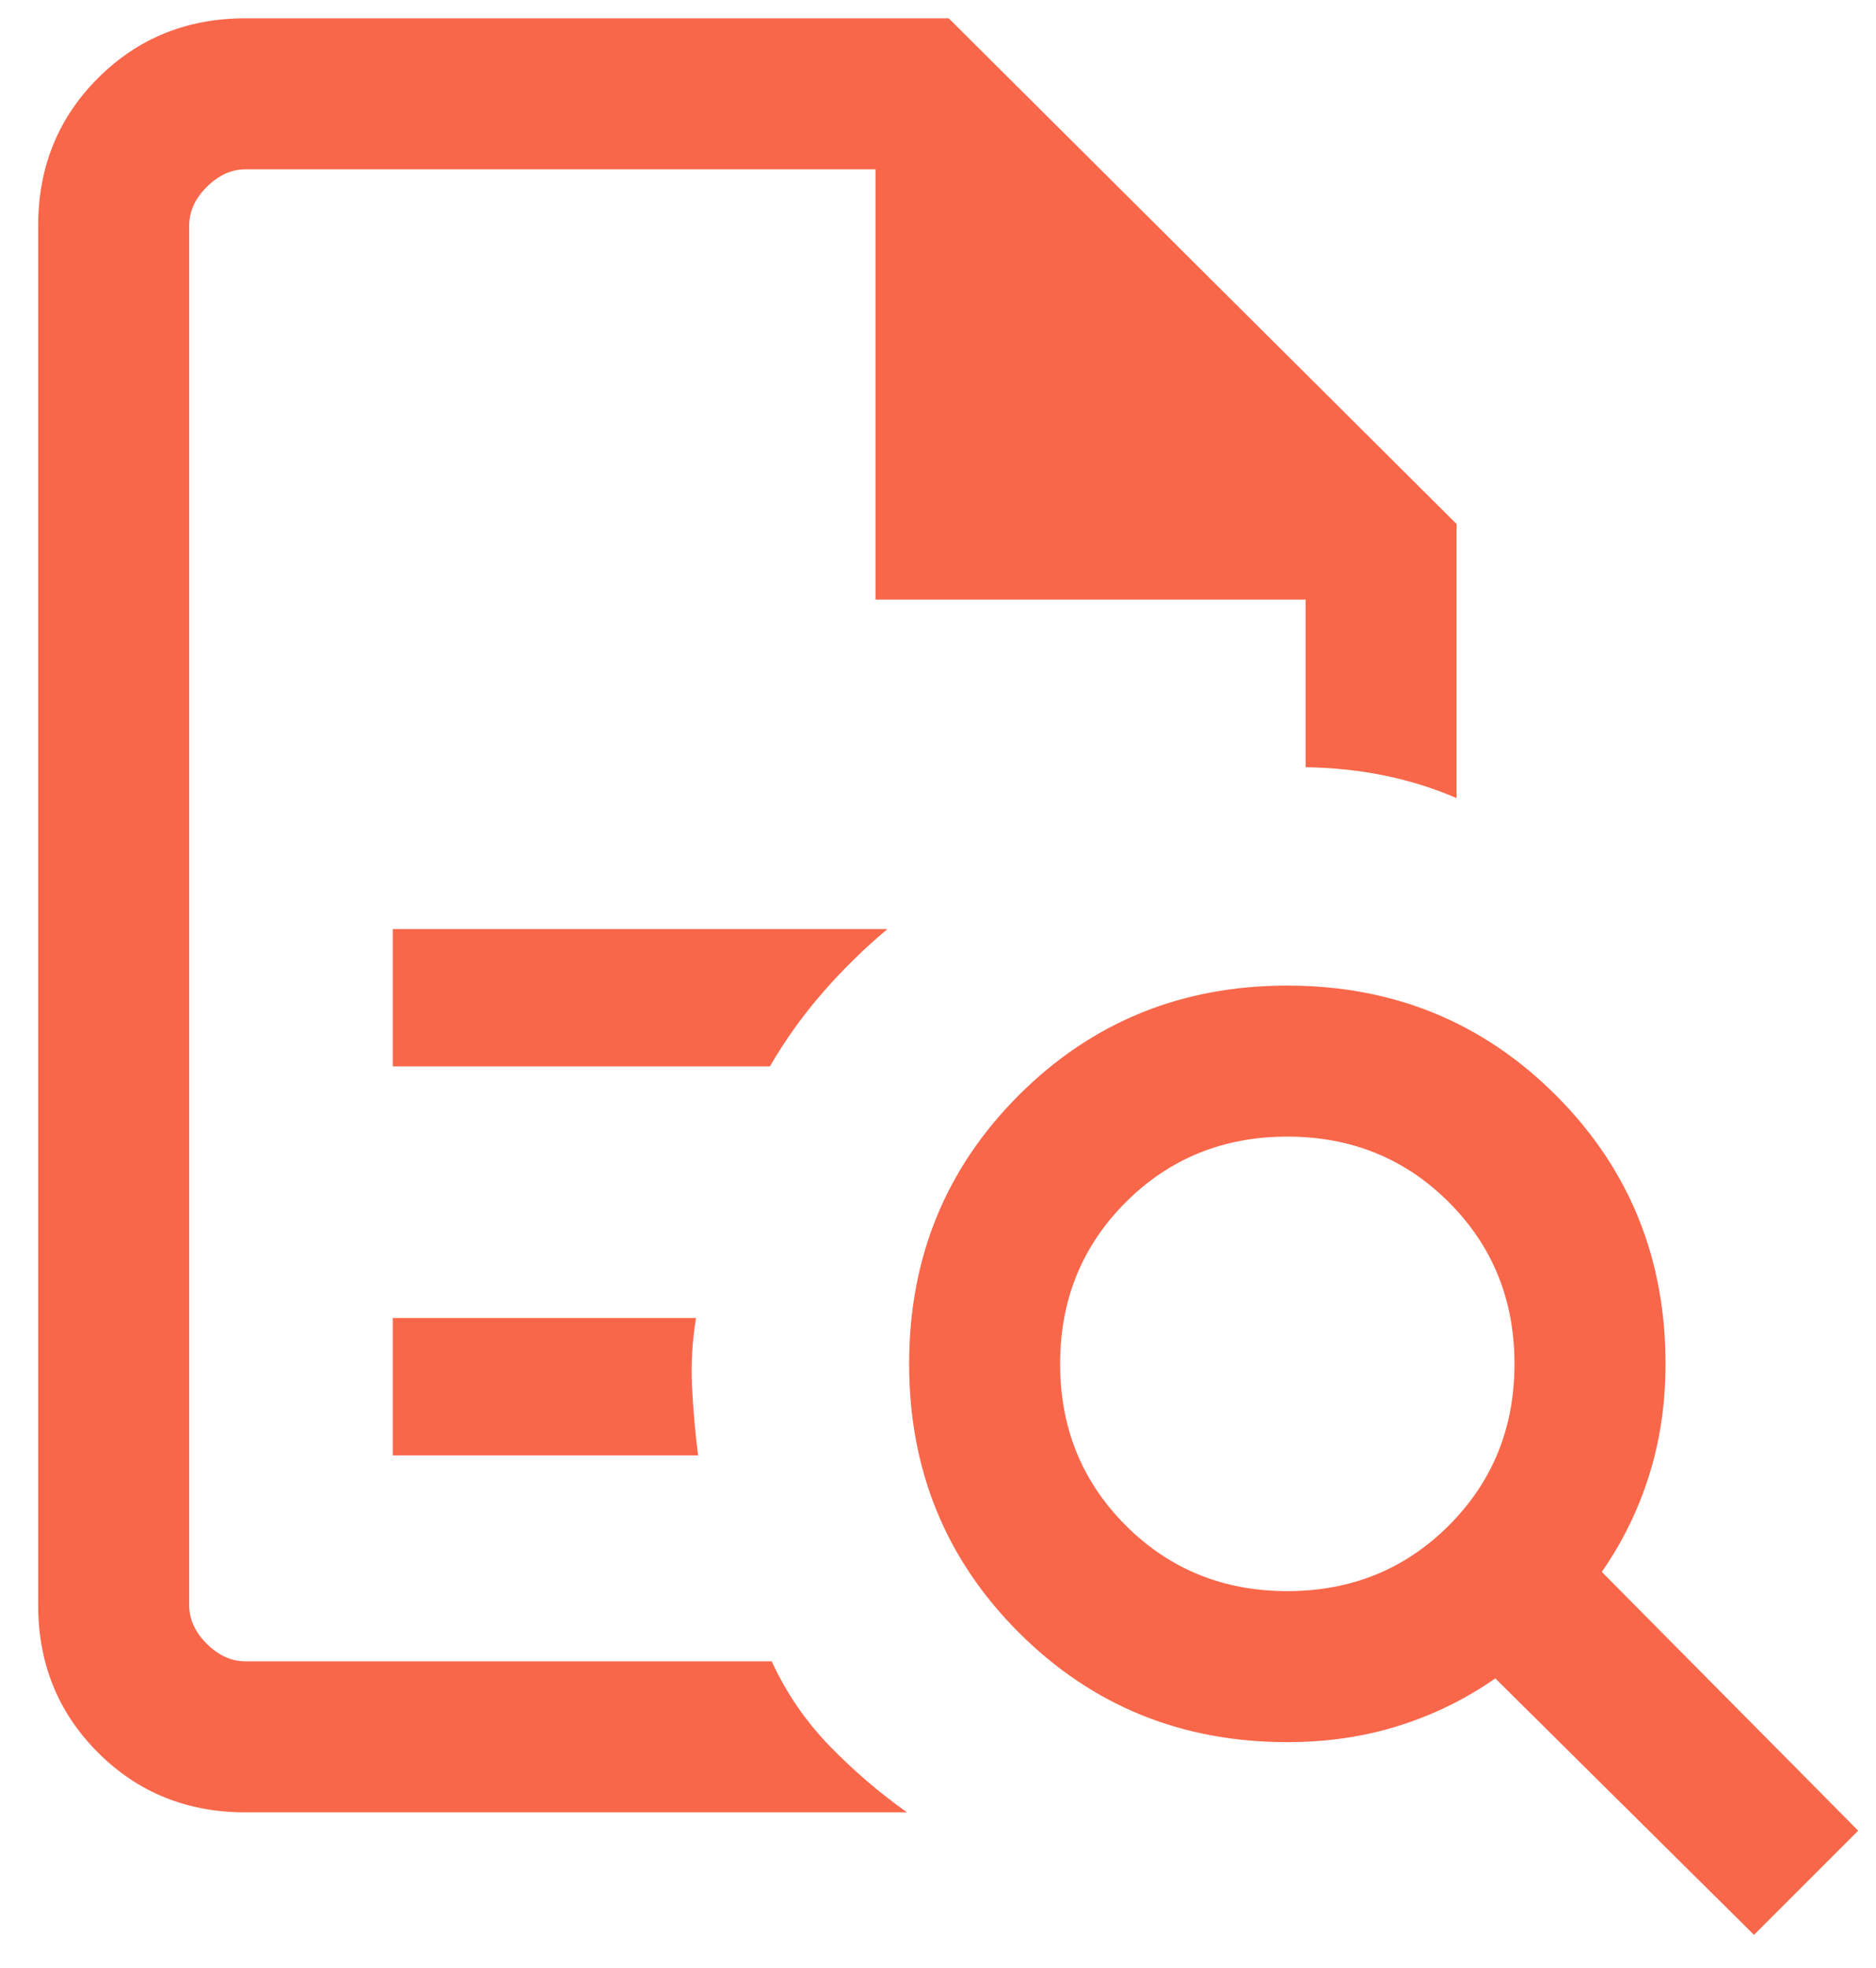<svg width="41" height="43" viewBox="0 0 41 43" fill="none" xmlns="http://www.w3.org/2000/svg">
<path d="M8.584 23.3H16.826C17.169 22.711 17.56 22.167 17.999 21.666C18.438 21.166 18.903 20.711 19.395 20.3H8.584V23.3ZM8.584 31.8H15.257C15.193 31.3 15.149 30.8 15.124 30.3C15.1 29.8 15.129 29.3 15.211 28.8H8.584V31.8ZM5.365 39.6C4.087 39.6 3.012 39.165 2.141 38.293C1.27 37.422 0.834 36.348 0.834 35.069V4.931C0.834 3.653 1.27 2.578 2.141 1.707C3.012 0.836 4.087 0.4 5.365 0.4H20.734L31.834 11.45V17.439C31.342 17.226 30.82 17.062 30.27 16.948C29.721 16.834 29.142 16.773 28.534 16.764V13.1H19.134V3.7H5.365C5.057 3.7 4.775 3.829 4.518 4.085C4.262 4.341 4.134 4.623 4.134 4.931V35.069C4.134 35.377 4.262 35.66 4.518 35.916C4.775 36.172 5.057 36.3 5.365 36.3H16.865C17.183 36.99 17.604 37.605 18.128 38.146C18.653 38.687 19.218 39.172 19.823 39.6H5.365ZM28.134 34.766C29.531 34.766 30.708 34.288 31.665 33.331C32.621 32.375 33.099 31.198 33.099 29.8C33.099 28.403 32.621 27.226 31.665 26.269C30.708 25.313 29.531 24.835 28.134 24.835C26.737 24.835 25.56 25.313 24.603 26.269C23.647 27.226 23.169 28.403 23.169 29.8C23.169 31.198 23.647 32.375 24.603 33.331C25.56 34.288 26.737 34.766 28.134 34.766ZM38.334 42.277L32.68 36.673C32.031 37.125 31.328 37.47 30.57 37.708C29.813 37.947 29.001 38.066 28.134 38.066C25.819 38.066 23.862 37.267 22.265 35.669C20.667 34.072 19.869 32.116 19.869 29.8C19.869 27.485 20.667 25.529 22.265 23.931C23.862 22.334 25.819 21.535 28.134 21.535C30.449 21.535 32.406 22.334 34.003 23.931C35.601 25.529 36.4 27.485 36.4 29.8C36.4 30.667 36.28 31.479 36.041 32.237C35.803 32.995 35.458 33.698 35.007 34.346L40.611 40L38.334 42.277Z" fill="#F9674A"/>
</svg>
